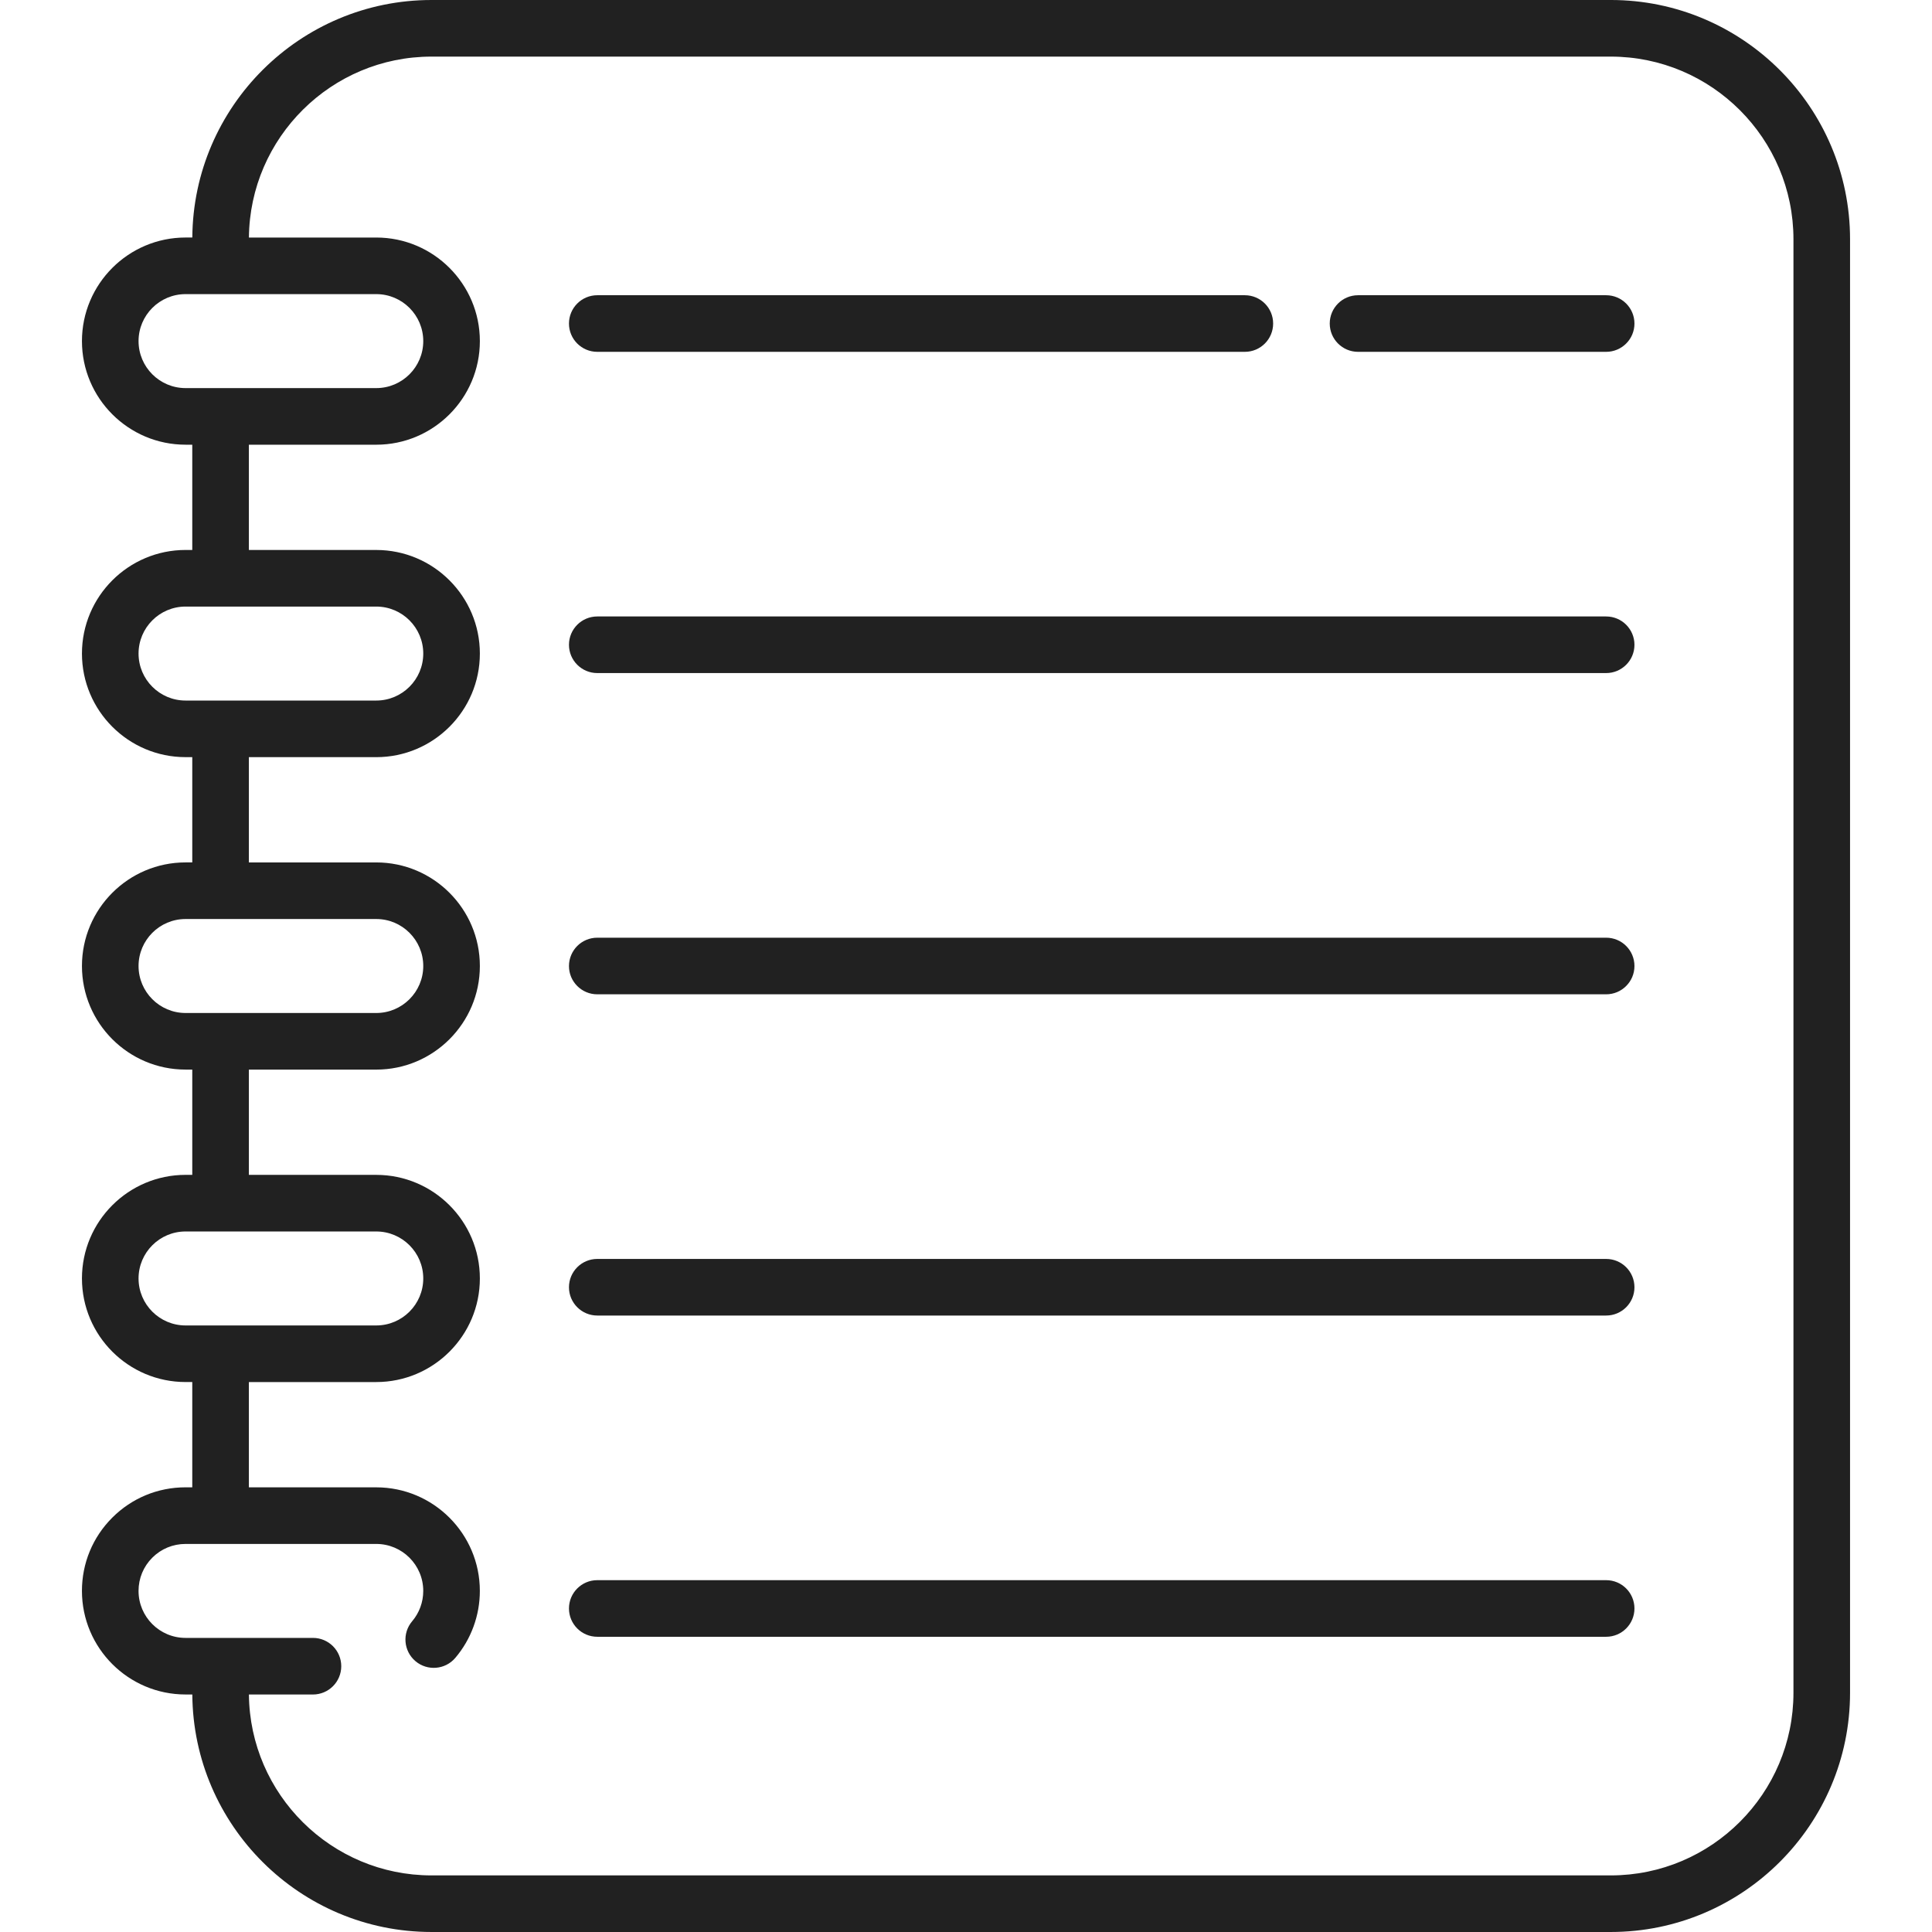 <?xml version="1.0" encoding="UTF-8" standalone="no"?>
<svg
   xmlns:dc="http://purl.org/dc/elements/1.1/"
   xmlns:cc="http://creativecommons.org/ns#"
   xmlns:rdf="http://www.w3.org/1999/02/22-rdf-syntax-ns#"
   xmlns:svg="http://www.w3.org/2000/svg"
   xmlns="http://www.w3.org/2000/svg"
   xmlns:sodipodi="http://sodipodi.sourceforge.net/DTD/sodipodi-0.dtd"
   xmlns:inkscape="http://www.inkscape.org/namespaces/inkscape"
   id="Capa_1"
   enable-background="new 0 0 512 512"
   height="512"
   viewBox="0 0 512 512"
   width="512"
   version="1.1"
   sodipodi:docname="lesvoorbereiding.svg"
   inkscape:version="0.92.4 (5da689c313, 2019-01-14)">
  <defs
     id="defs21" />
  <sodipodi:namedview
     pagecolor="#ffffff"
     bordercolor="#666666"
     borderopacity="1"
     objecttolerance="10"
     gridtolerance="10"
     guidetolerance="10"
     inkscape:pageopacity="0"
     inkscape:pageshadow="2"
     inkscape:window-width="851"
     inkscape:window-height="480"
     id="namedview19"
     showgrid="false"
     inkscape:zoom="0.32593203"
     inkscape:cx="273.69048"
     inkscape:cy="335.07969"
     inkscape:window-x="70"
     inkscape:window-y="27"
     inkscape:window-maximized="0"
     inkscape:current-layer="Capa_1" />
  <g
     id="g16"
     style="fill:#212121;stroke:none;stroke-opacity:1;fill-opacity:1">
    <path
       d="m426.874 0h-312.52c-34.806 0-63.142 28.196-63.388 62.945h-1.796c-15.137 0-27.452 12.315-27.452 27.452s12.315 27.452 27.452 27.452h1.784v27.898h-1.784c-15.137 0-27.452 12.315-27.452 27.452s12.315 27.452 27.452 27.452h1.784v27.898h-1.784c-15.137 0-27.452 12.315-27.452 27.452s12.315 27.452 27.452 27.452h1.784v27.898h-1.784c-15.137 0-27.452 12.315-27.452 27.452s12.315 27.452 27.452 27.452h1.784v27.902h-1.788c-7.336 0-14.23 2.854-19.414 8.037-5.183 5.183-8.036 12.077-8.036 19.413 0 15.136 12.314 27.45 27.45 27.45h1.8c.249 34.75 28.584 62.943 63.388 62.943h312.52c34.965 0 63.41-28.441 63.41-63.4v-385.2c0-34.959-28.445-63.4-63.41-63.4zm-390.156 90.397c0-6.866 5.586-12.452 12.452-12.452h50.547c6.866 0 12.452 5.586 12.452 12.452s-5.586 12.452-12.452 12.452h-50.547c-6.866 0-12.452-5.586-12.452-12.452zm0 82.803c0-6.866 5.586-12.452 12.452-12.452h50.547c6.866 0 12.452 5.586 12.452 12.452s-5.586 12.452-12.452 12.452h-50.547c-6.866 0-12.452-5.586-12.452-12.452zm0 82.802c0-6.866 5.586-12.452 12.452-12.452h50.547c6.866 0 12.452 5.586 12.452 12.452s-5.586 12.452-12.452 12.452h-50.547c-6.866.001-12.452-5.585-12.452-12.452zm0 82.803c0-6.866 5.586-12.452 12.452-12.452h50.547c6.866 0 12.452 5.586 12.452 12.452s-5.586 12.452-12.452 12.452h-50.547c-6.866.001-12.452-5.586-12.452-12.452zm438.566 109.795c0 26.688-21.717 48.4-48.41 48.4h-312.52c-26.534 0-48.14-21.464-48.389-47.94h16.97c4.143 0 7.5-3.358 7.5-7.5s-3.357-7.5-7.5-7.5h-33.77c-6.865 0-12.45-5.585-12.45-12.45 0-3.329 1.294-6.457 3.643-8.807 2.351-2.35 5.478-3.644 8.808-3.644h50.55c6.865 0 12.45 5.585 12.45 12.45 0 2.954-1.042 5.806-2.935 8.033-2.683 3.156-2.299 7.889.857 10.572 3.157 2.683 7.891 2.298 10.572-.858 4.194-4.936 6.505-11.238 6.505-17.747 0-15.136-12.314-27.45-27.45-27.45h-33.761v-27.902h33.763c15.137 0 27.452-12.315 27.452-27.452s-12.315-27.452-27.452-27.452h-33.763v-27.898h33.763c15.137 0 27.452-12.315 27.452-27.452s-12.315-27.452-27.452-27.452h-33.763v-27.898h33.763c15.137 0 27.452-12.315 27.452-27.452s-12.315-27.452-27.452-27.452h-33.763v-27.898h33.763c15.137 0 27.452-12.315 27.452-27.452s-12.315-27.452-27.452-27.452h-33.751c.246-26.48 21.853-47.947 48.388-47.947h312.52c26.693 0 48.41 21.712 48.41 48.4z"
       id="path2"
       style="fill:#212121;stroke:none;stroke-opacity:1;fill-opacity:1" />
    <path
       d="m425.646 78.239h-65.75c-4.143 0-7.5 3.358-7.5 7.5s3.357 7.5 7.5 7.5h65.75c4.143 0 7.5-3.358 7.5-7.5s-3.357-7.5-7.5-7.5z"
       id="path4"
       style="fill:#212121;stroke:none;stroke-opacity:1;fill-opacity:1" />
    <path
       d="m158.283 93.239h171.613c4.143 0 7.5-3.358 7.5-7.5s-3.357-7.5-7.5-7.5h-171.613c-4.143 0-7.5 3.358-7.5 7.5s3.358 7.5 7.5 7.5z"
       id="path6"
       style="fill:#212121;stroke:none;stroke-opacity:1;fill-opacity:1" />
    <path
       d="m425.646 163.369h-267.363c-4.143 0-7.5 3.358-7.5 7.5s3.357 7.5 7.5 7.5h267.363c4.143 0 7.5-3.358 7.5-7.5s-3.357-7.5-7.5-7.5z"
       id="path8"
       style="fill:#212121;stroke:none;stroke-opacity:1;fill-opacity:1" />
    <path
       d="m425.646 248.5h-267.363c-4.143 0-7.5 3.358-7.5 7.5s3.357 7.5 7.5 7.5h267.363c4.143 0 7.5-3.358 7.5-7.5s-3.357-7.5-7.5-7.5z"
       id="path10"
       style="fill:#212121;stroke:none;stroke-opacity:1;fill-opacity:1" />
    <path
       d="m425.646 333.631h-267.363c-4.143 0-7.5 3.358-7.5 7.5s3.357 7.5 7.5 7.5h267.363c4.143 0 7.5-3.358 7.5-7.5s-3.357-7.5-7.5-7.5z"
       id="path12"
       style="fill:#212121;stroke:none;stroke-opacity:1;fill-opacity:1" />
    <path
       d="m425.646 418.761h-267.363c-4.143 0-7.5 3.358-7.5 7.5s3.357 7.5 7.5 7.5h267.363c4.143 0 7.5-3.358 7.5-7.5s-3.357-7.5-7.5-7.5z"
       id="path14"
       style="fill:#212121;stroke:none;stroke-opacity:1;fill-opacity:1" />
  </g>
</svg>
